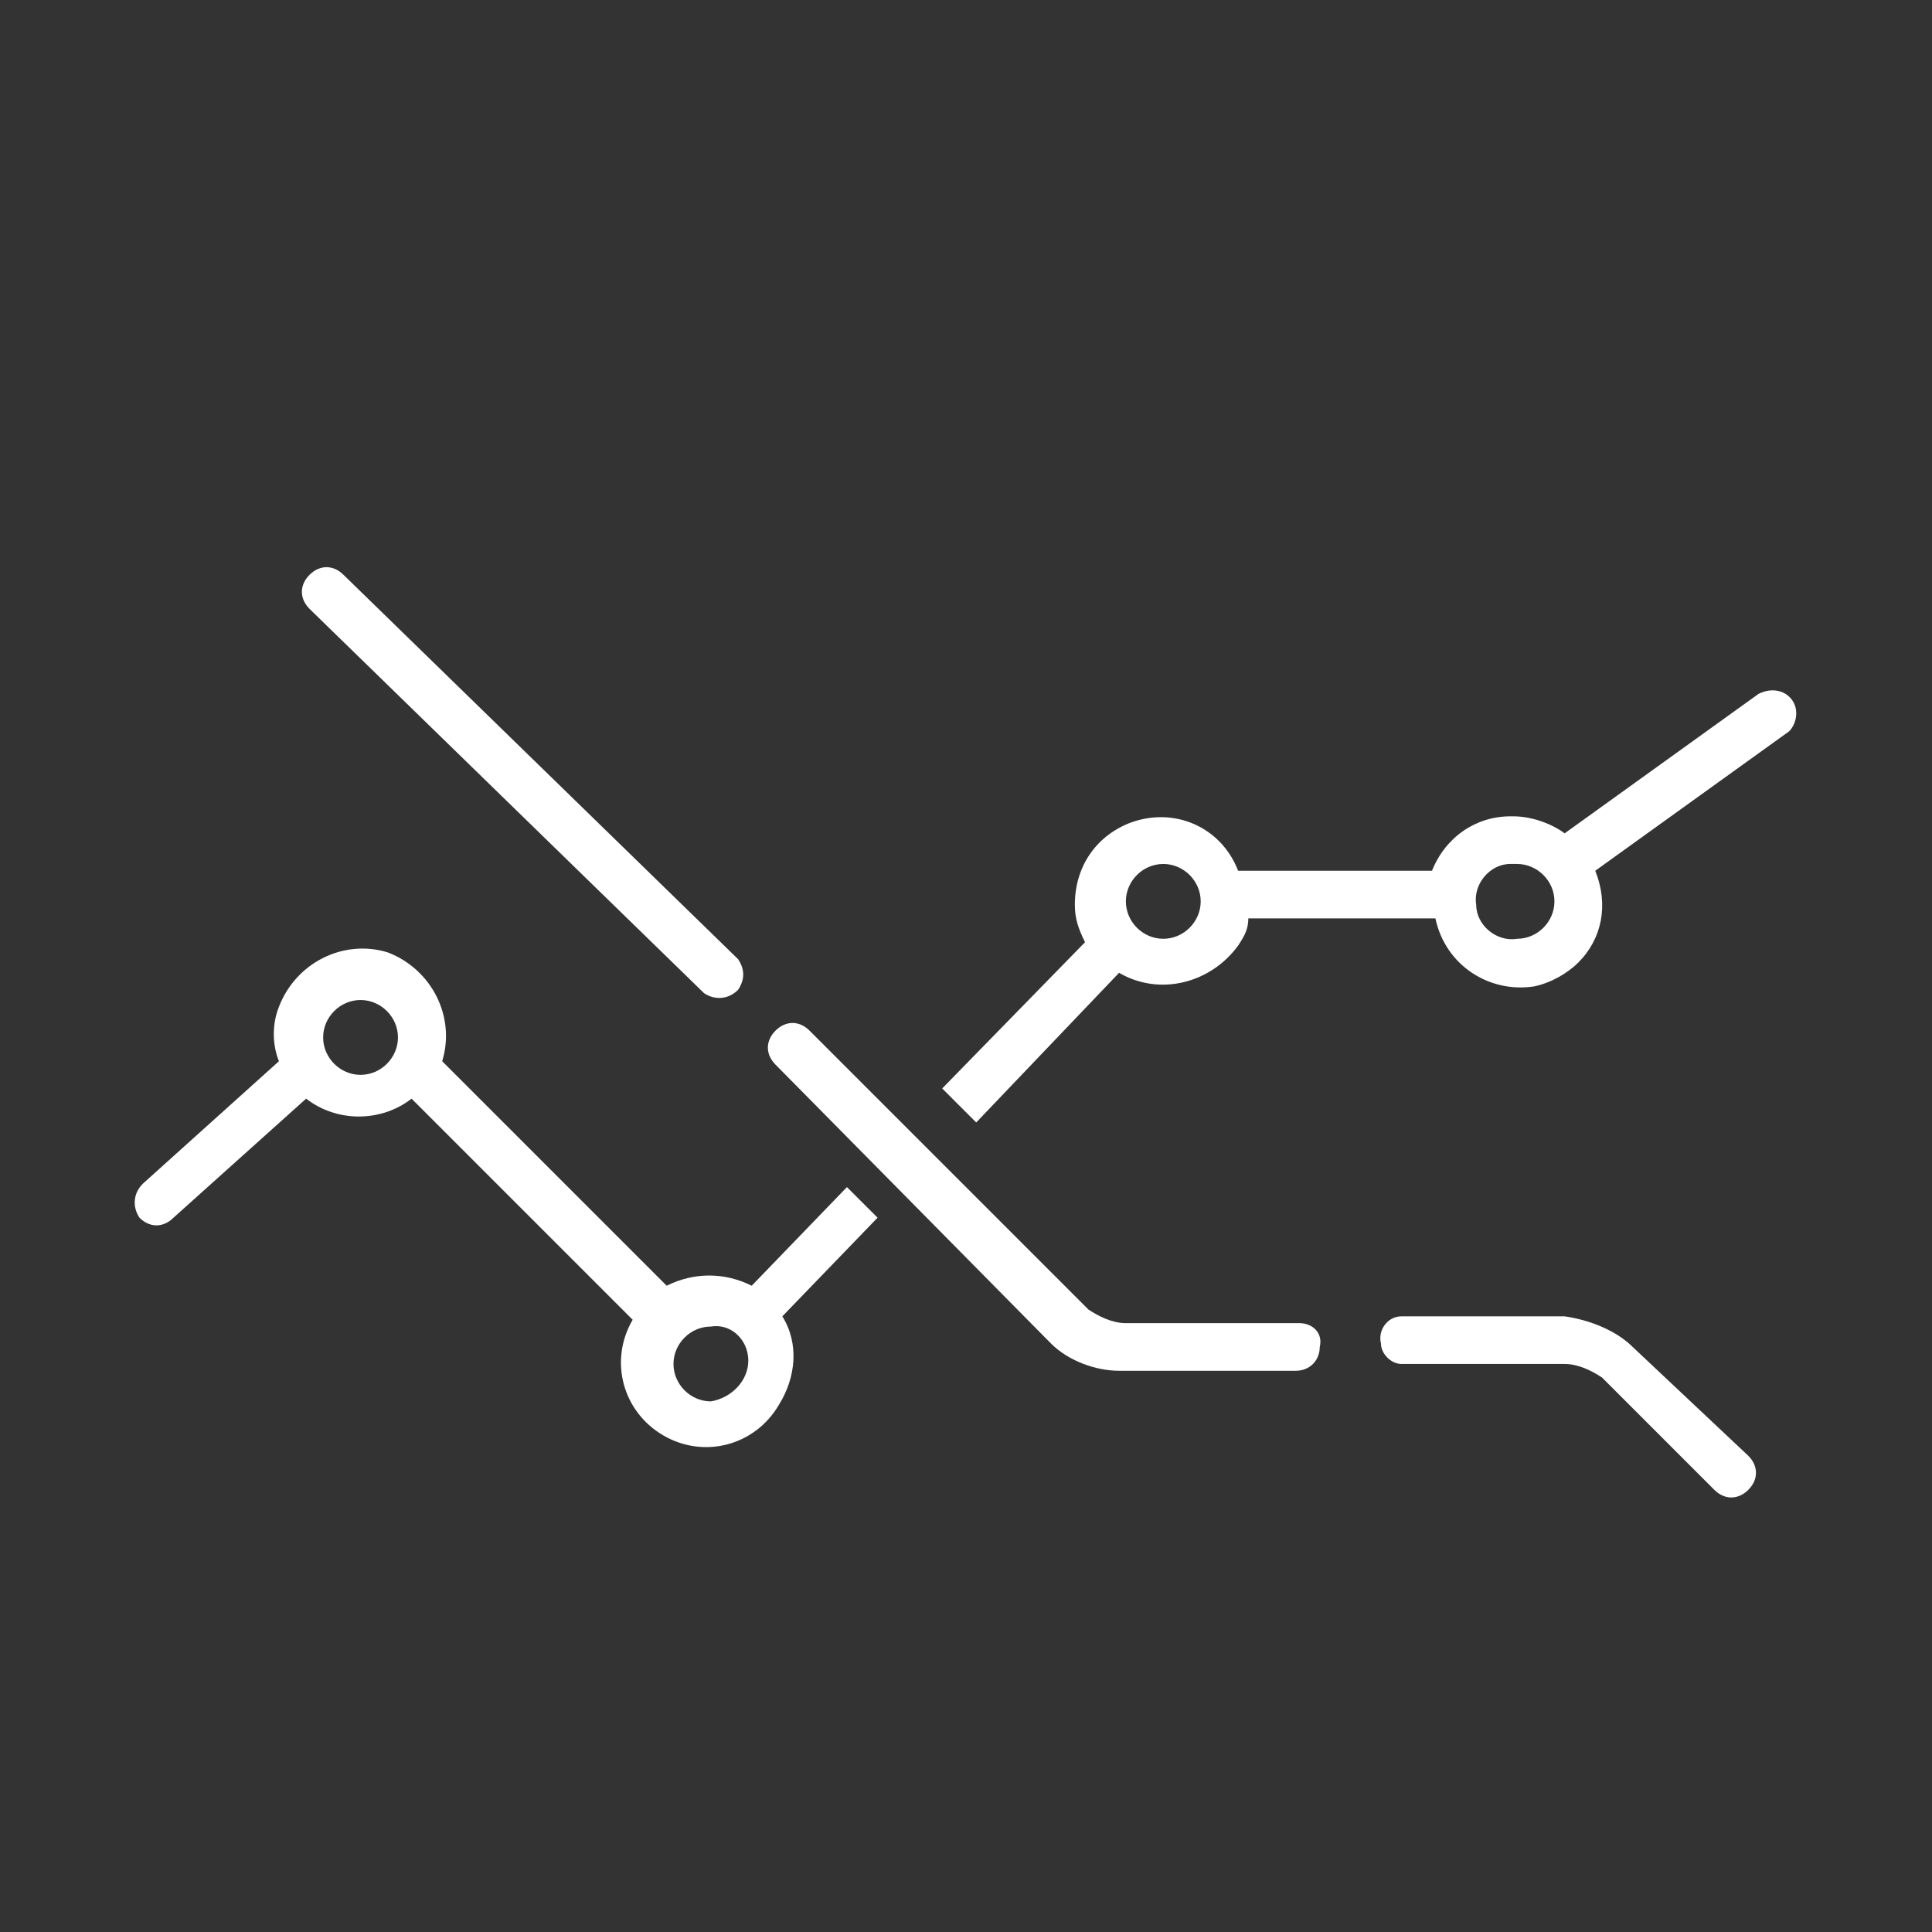 <?xml version="1.0" encoding="utf-8"?>
<!-- Generator: Adobe Illustrator 27.4.0, SVG Export Plug-In . SVG Version: 6.00 Build 0)  -->
<svg version="1.2" baseProfile="tiny" id="Livello_1"
	 xmlns="http://www.w3.org/2000/svg" xmlns:xlink="http://www.w3.org/1999/xlink" x="0px" y="0px" viewBox="0 0 56.8 56.8"
	 overflow="visible" xml:space="preserve">
<rect x="0" y="0" width="56.8" height="56.8" fill="#333333" stroke="none"/>
<g>
	<path fill="#ffffff" d="M24.9,34.9l-2.8,2.9c-0.8-0.4-1.7-0.4-2.5,0L13,31.2c0.4-1.3-0.3-2.7-1.6-3.2c-1.3-0.4-2.7,0.3-3.2,1.6
		c-0.2,0.5-0.2,1.1,0,1.6l-4,3.6c-0.3,0.3-0.3,0.7-0.1,1c0.3,0.3,0.7,0.3,1,0l3.9-3.5c0.9,0.7,2.2,0.7,3.1,0l6.5,6.5
		c-0.7,1.2-0.3,2.7,0.9,3.4c1.2,0.7,2.7,0.3,3.4-0.9c0.5-0.8,0.6-1.8,0.1-2.6l2.8-2.9L24.9,34.9z M10.6,31.6c-0.6,0-1.1-0.5-1.1-1.1
		c0,0,0,0,0,0c0-0.6,0.5-1.1,1.1-1.1s1.1,0.5,1.1,1.1S11.2,31.6,10.6,31.6z M22,40c0,0.6-0.5,1.1-1.1,1.2l0,0
		c-0.6,0-1.1-0.5-1.1-1.1c0-0.6,0.5-1.1,1.1-1.1C21.5,38.9,22,39.4,22,40C22,40,22,40,22,40z"/>
	<path fill="#ffffff" d="M52.7,20.6C52.7,20.6,52.7,20.6,52.7,20.6c-0.2-0.3-0.6-0.4-1-0.2c0,0,0,0,0,0L46,24.5
		c-0.4-0.3-1-0.5-1.5-0.5h-0.1c-1,0-1.9,0.6-2.3,1.6h-5.7c-0.5-1.3-1.9-1.9-3.2-1.4c-1,0.4-1.6,1.3-1.6,2.4c0,0.4,0.1,0.7,0.3,1.1
		L27.7,32l1,1l4.2-4.4c1.2,0.7,2.7,0.3,3.5-0.8c0.2-0.3,0.3-0.5,0.3-0.8h5.5c0.3,1.4,1.6,2.2,2.9,2c0.5-0.1,1-0.4,1.3-0.7
		c0.7-0.7,0.9-1.7,0.5-2.7l5.7-4.1C52.8,21.3,52.9,20.9,52.7,20.6z M34.2,27.6C34.2,27.6,34.1,27.6,34.2,27.6
		c-0.6,0-1.1-0.5-1.1-1.1c0-0.6,0.5-1.1,1.1-1.1c0.6,0,1.1,0.5,1.1,1.1C35.3,27.1,34.8,27.6,34.2,27.6z M44.6,27.6
		c-0.6,0.1-1.2-0.4-1.2-1c-0.1-0.6,0.4-1.2,1-1.2c0.1,0,0.1,0,0.2,0c0.6,0,1.1,0.5,1.1,1.1C45.7,27.1,45.2,27.6,44.6,27.6z"/>
	<path fill="#ffffff" d="M20.7,29.2c0.3,0.2,0.7,0.2,1-0.1c0.2-0.3,0.2-0.6,0-0.9L10.1,16.9c-0.3-0.3-0.7-0.3-1,0
		c-0.3,0.3-0.3,0.7,0,1L20.7,29.2z"/>
	<path fill="#ffffff" d="M38.2,38.9h-5.1c-0.4,0-0.8-0.2-1.1-0.4l-8.2-8.2c-0.3-0.3-0.7-0.3-1,0c-0.3,0.3-0.3,0.7,0,1l8.1,8.2
		c0.5,0.5,1.3,0.8,2,0.8h5.2c0.4,0,0.7-0.3,0.7-0.7C38.9,39.2,38.6,38.9,38.2,38.9z"/>
	<path fill="#ffffff" d="M48,39.6c-0.5-0.5-1.3-0.8-2-0.9h-4.8c-0.4,0-0.7,0.4-0.6,0.8c0,0.3,0.3,0.6,0.6,0.6h4.8
		c0.4,0,0.8,0.2,1.1,0.4l3.3,3.3c0.3,0.3,0.7,0.3,1,0c0.3-0.3,0.3-0.7,0-1L48,39.6z"/>
</g>
</svg>
